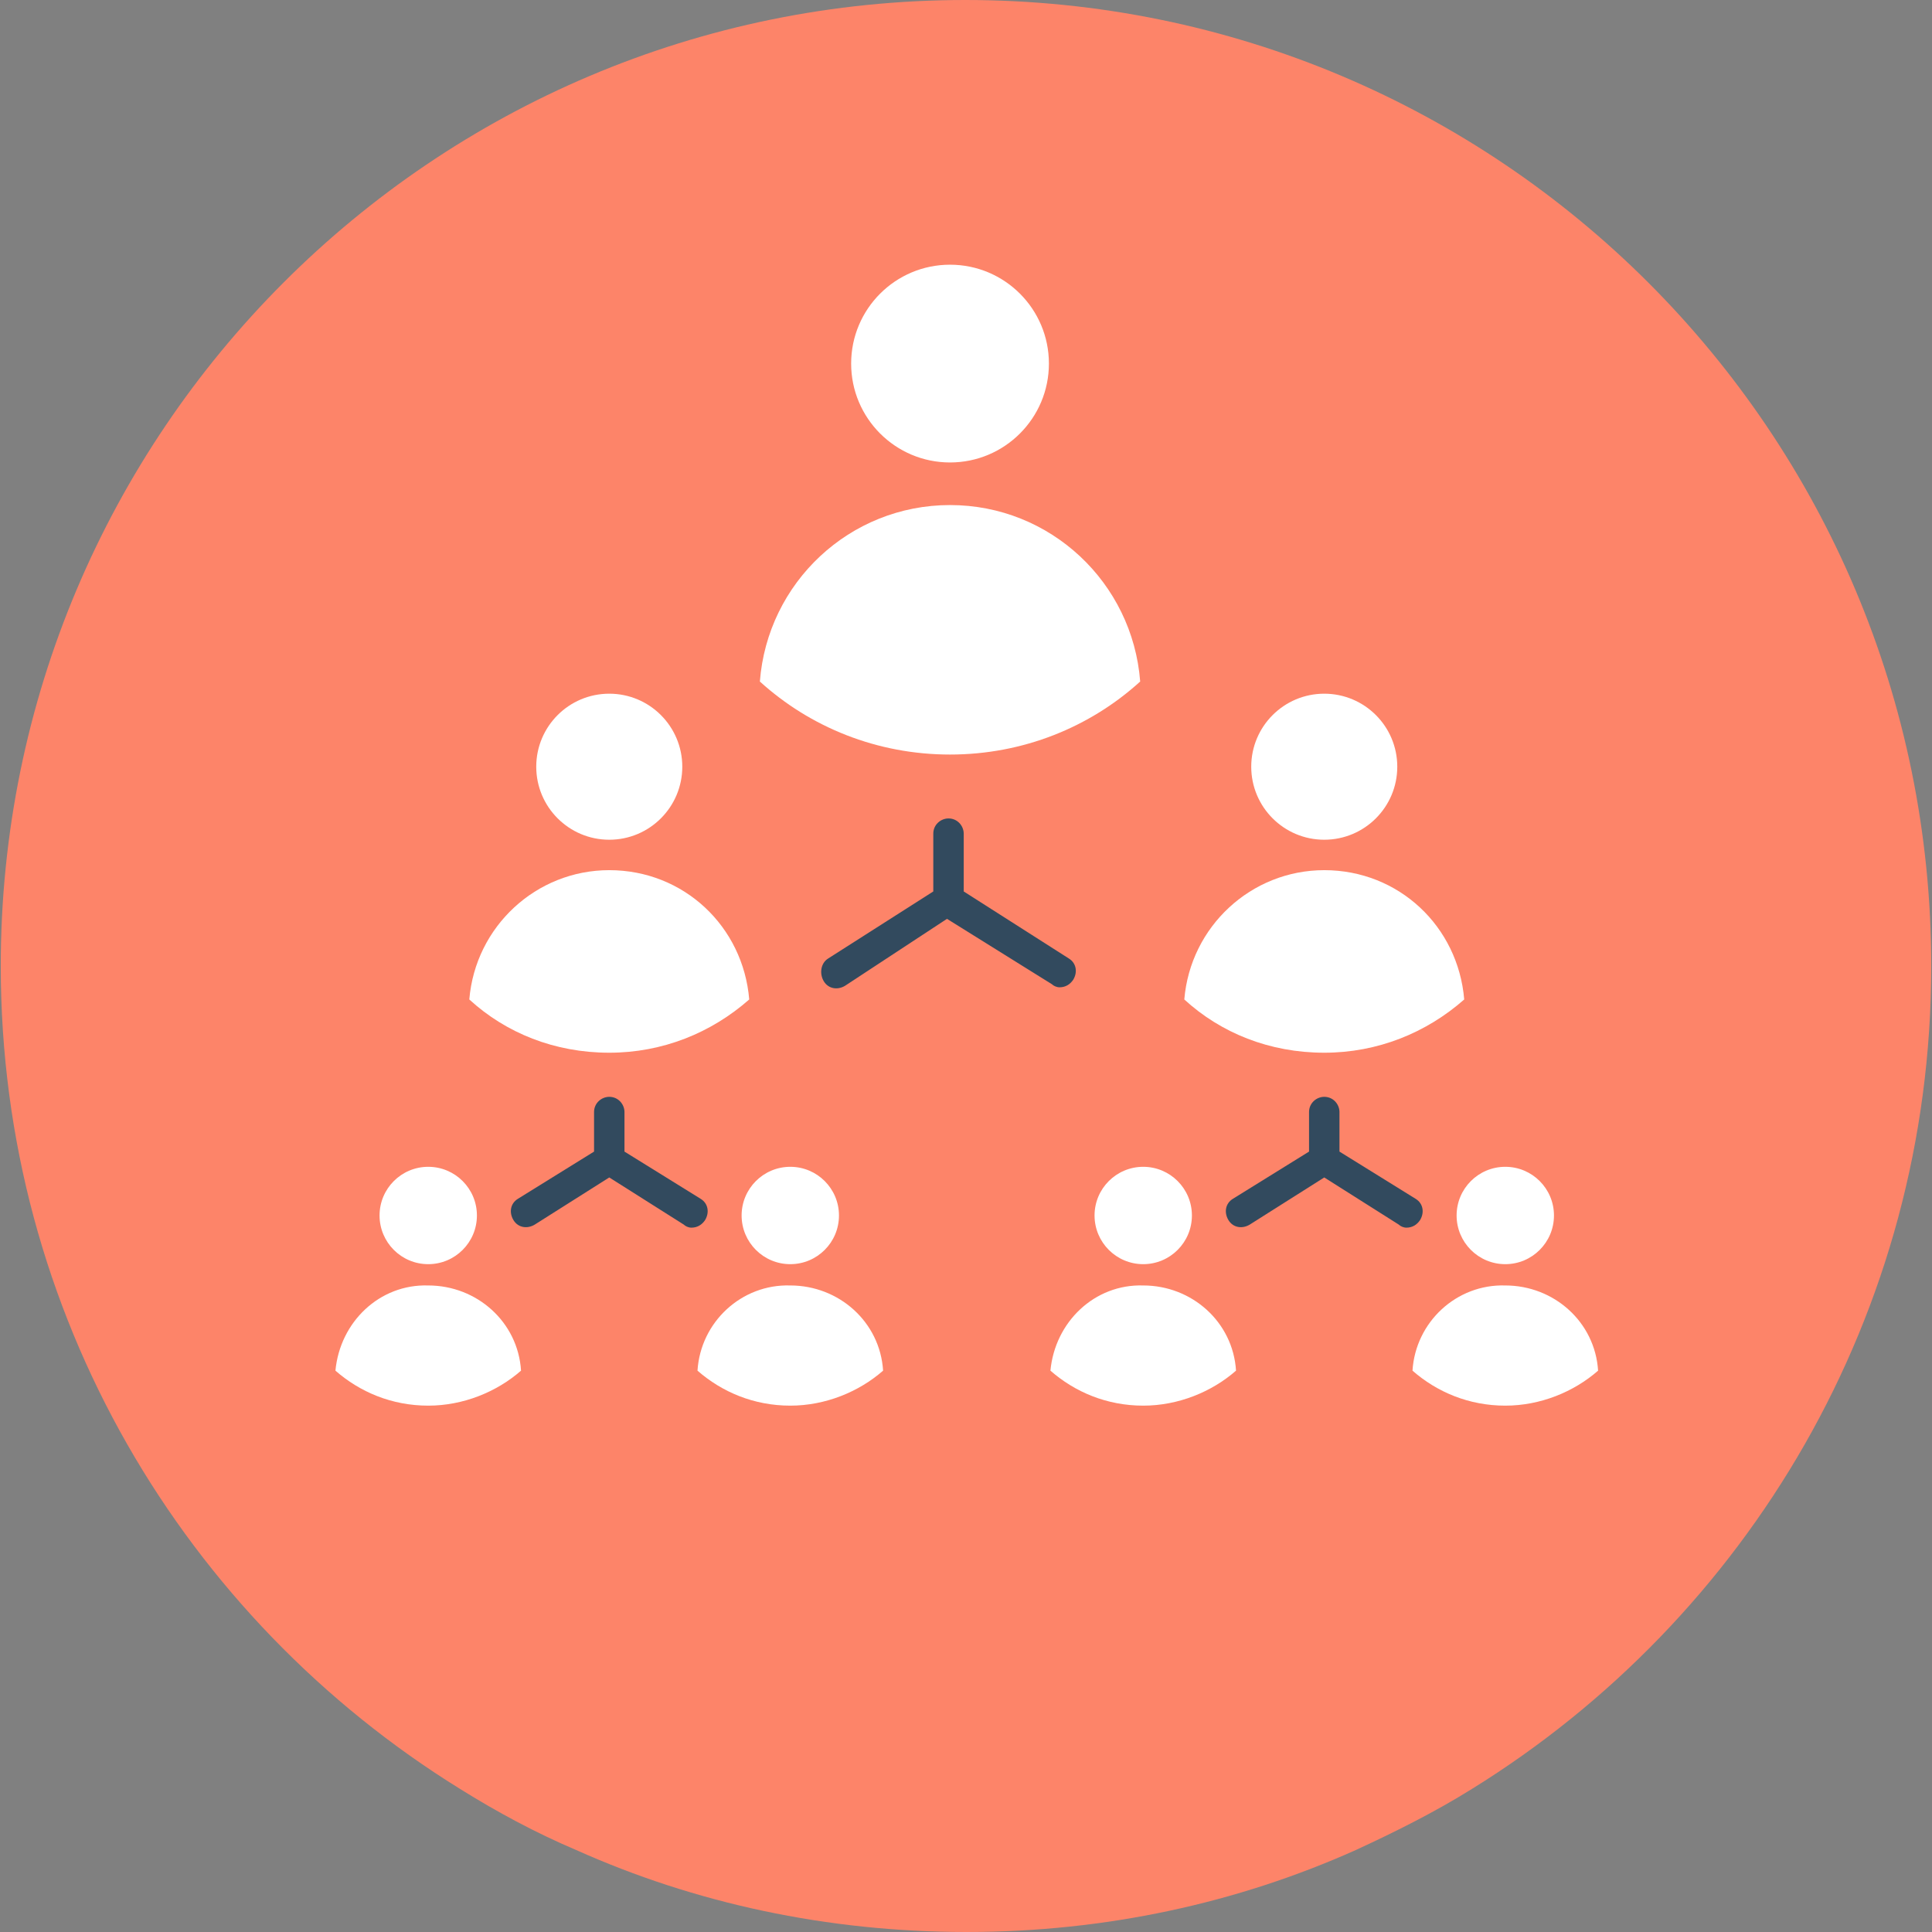 <?xml version="1.0" encoding="iso-8859-1"?>
<!-- Generator: Adobe Illustrator 19.0.0, SVG Export Plug-In . SVG Version: 6.00 Build 0)  -->
<svg xmlns="http://www.w3.org/2000/svg" xmlns:xlink="http://www.w3.org/1999/xlink" version="1.1" id="Layer_1" x="0px" y="0px" viewBox="0 0 508 508" style="enable-background:new 0 0 508 508;" xml:space="preserve">
<rect x="0" y="0" width="508" height="508" fill="#808080" stroke="none"/>
<path style="fill:#FD8469;" d="M0.2,254c0,91.6,48.4,171.6,120.8,216.4c9.6,6,20,11.6,30.4,16c31.2,14,66,21.6,102.8,21.6  c36.4,0,71.2-7.6,102.4-21.6c10.4-4.8,20.8-10,30.4-16c72.4-44.8,120.8-124.8,120.8-216.4c0-140.4-113.6-254-254-254  C113.8,0,0.2,113.6,0.2,254z"/>
<g>
	<circle style="fill:#FFFFFF;" cx="249.8" cy="95.6" r="26"/>
	<path style="fill:#FFFFFF;" d="M199.8,179.2c13.2,12,30.8,19.2,50,19.2s36.8-7.2,50-19.2c-2-26-23.6-46.4-50-46.4   C223.4,132.8,201.8,153.2,199.8,179.2z"/>
	<circle style="fill:#FFFFFF;" cx="160.2" cy="201.6" r="19.2"/>
	<path style="fill:#FFFFFF;" d="M123.4,262.8c9.6,8.8,22.4,14,36.8,14c14,0,26.8-5.2,36.8-14c-1.6-19.2-17.2-34-36.8-34   C141,228.8,125,243.6,123.4,262.8z"/>
	<circle style="fill:#FFFFFF;" cx="348.2" cy="201.6" r="19.2"/>
	<path style="fill:#FFFFFF;" d="M311.4,262.8c9.6,8.8,22.4,14,36.8,14c14,0,26.8-5.2,36.8-14c-1.6-19.2-17.2-34-36.8-34   C329,228.8,313,243.6,311.4,262.8z"/>
	<circle style="fill:#FFFFFF;" cx="112.6" cy="319.6" r="12.8"/>
	<path style="fill:#FFFFFF;" d="M88.2,360.4c6.4,5.6,14.8,9.2,24.4,9.2c9.2,0,18-3.6,24.4-9.2c-0.8-12.8-11.6-22.4-24.4-22.4   C99.8,337.6,89.4,347.6,88.2,360.4z"/>
	<circle style="fill:#FFFFFF;" cx="207.8" cy="319.6" r="12.8"/>
	<path style="fill:#FFFFFF;" d="M183.4,360.4c6.4,5.6,14.8,9.2,24.4,9.2c9.2,0,18-3.6,24.4-9.2c-0.8-12.8-11.6-22.4-24.4-22.4   C195,337.6,184.2,347.6,183.4,360.4z"/>
	<circle style="fill:#FFFFFF;" cx="300.6" cy="319.6" r="12.8"/>
	<path style="fill:#FFFFFF;" d="M276.2,360.4c6.4,5.6,14.8,9.2,24.4,9.2c9.2,0,18-3.6,24.4-9.2c-0.8-12.8-11.6-22.4-24.4-22.4   C287.8,337.6,277.4,347.6,276.2,360.4z"/>
	<circle style="fill:#FFFFFF;" cx="395.8" cy="319.6" r="12.8"/>
	<path style="fill:#FFFFFF;" d="M371.4,360.4c6.4,5.6,14.8,9.2,24.4,9.2c9.2,0,18-3.6,24.4-9.2c-0.8-12.8-11.6-22.4-24.4-22.4   C383,337.6,372.2,347.6,371.4,360.4z"/>
</g>
<g>
	<path style="fill:#324A5E;" d="M217.8,252l27.6-17.6v-15.2c0-2.4,2-4,4-4c2.4,0,4,2,4,4v15.2L281,252c2,1.2,2.4,3.6,1.2,5.6   c-0.8,1.2-2,2-3.6,2c-0.8,0-1.6-0.4-2-0.8L249,241.6l-26.8,17.6c-2,1.2-4.4,0.8-5.6-1.2C215.4,256,215.8,253.2,217.8,252z"/>
	<path style="fill:#324A5E;" d="M136.2,315.2l20-12.4v-10.4c0-2.4,2-4,4-4c2.4,0,4,2,4,4v10.4l20,12.4c2,1.2,2.4,3.6,1.2,5.6   c-0.8,1.2-2,2-3.6,2c-0.8,0-1.6-0.4-2-0.8l-19.6-12.4L140.6,322c-2,1.2-4.4,0.8-5.6-1.2C133.8,318.8,134.2,316.4,136.2,315.2z"/>
	<path style="fill:#324A5E;" d="M324.2,315.2l20-12.4v-10.4c0-2.4,2-4,4-4c2.4,0,4,2,4,4v10.4l20,12.4c2,1.2,2.4,3.6,1.2,5.6   c-0.8,1.2-2,2-3.6,2c-0.8,0-1.6-0.4-2-0.8l-19.6-12.4L328.6,322c-2,1.2-4.4,0.8-5.6-1.2C321.8,318.8,322.2,316.4,324.2,315.2z"/>
</g>
<g>
</g>
<g>
</g>
<g>
</g>
<g>
</g>
<g>
</g>
<g>
</g>
<g>
</g>
<g>
</g>
<g>
</g>
<g>
</g>
<g>
</g>
<g>
</g>
<g>
</g>
<g>
</g>
<g>
</g>
</svg>
